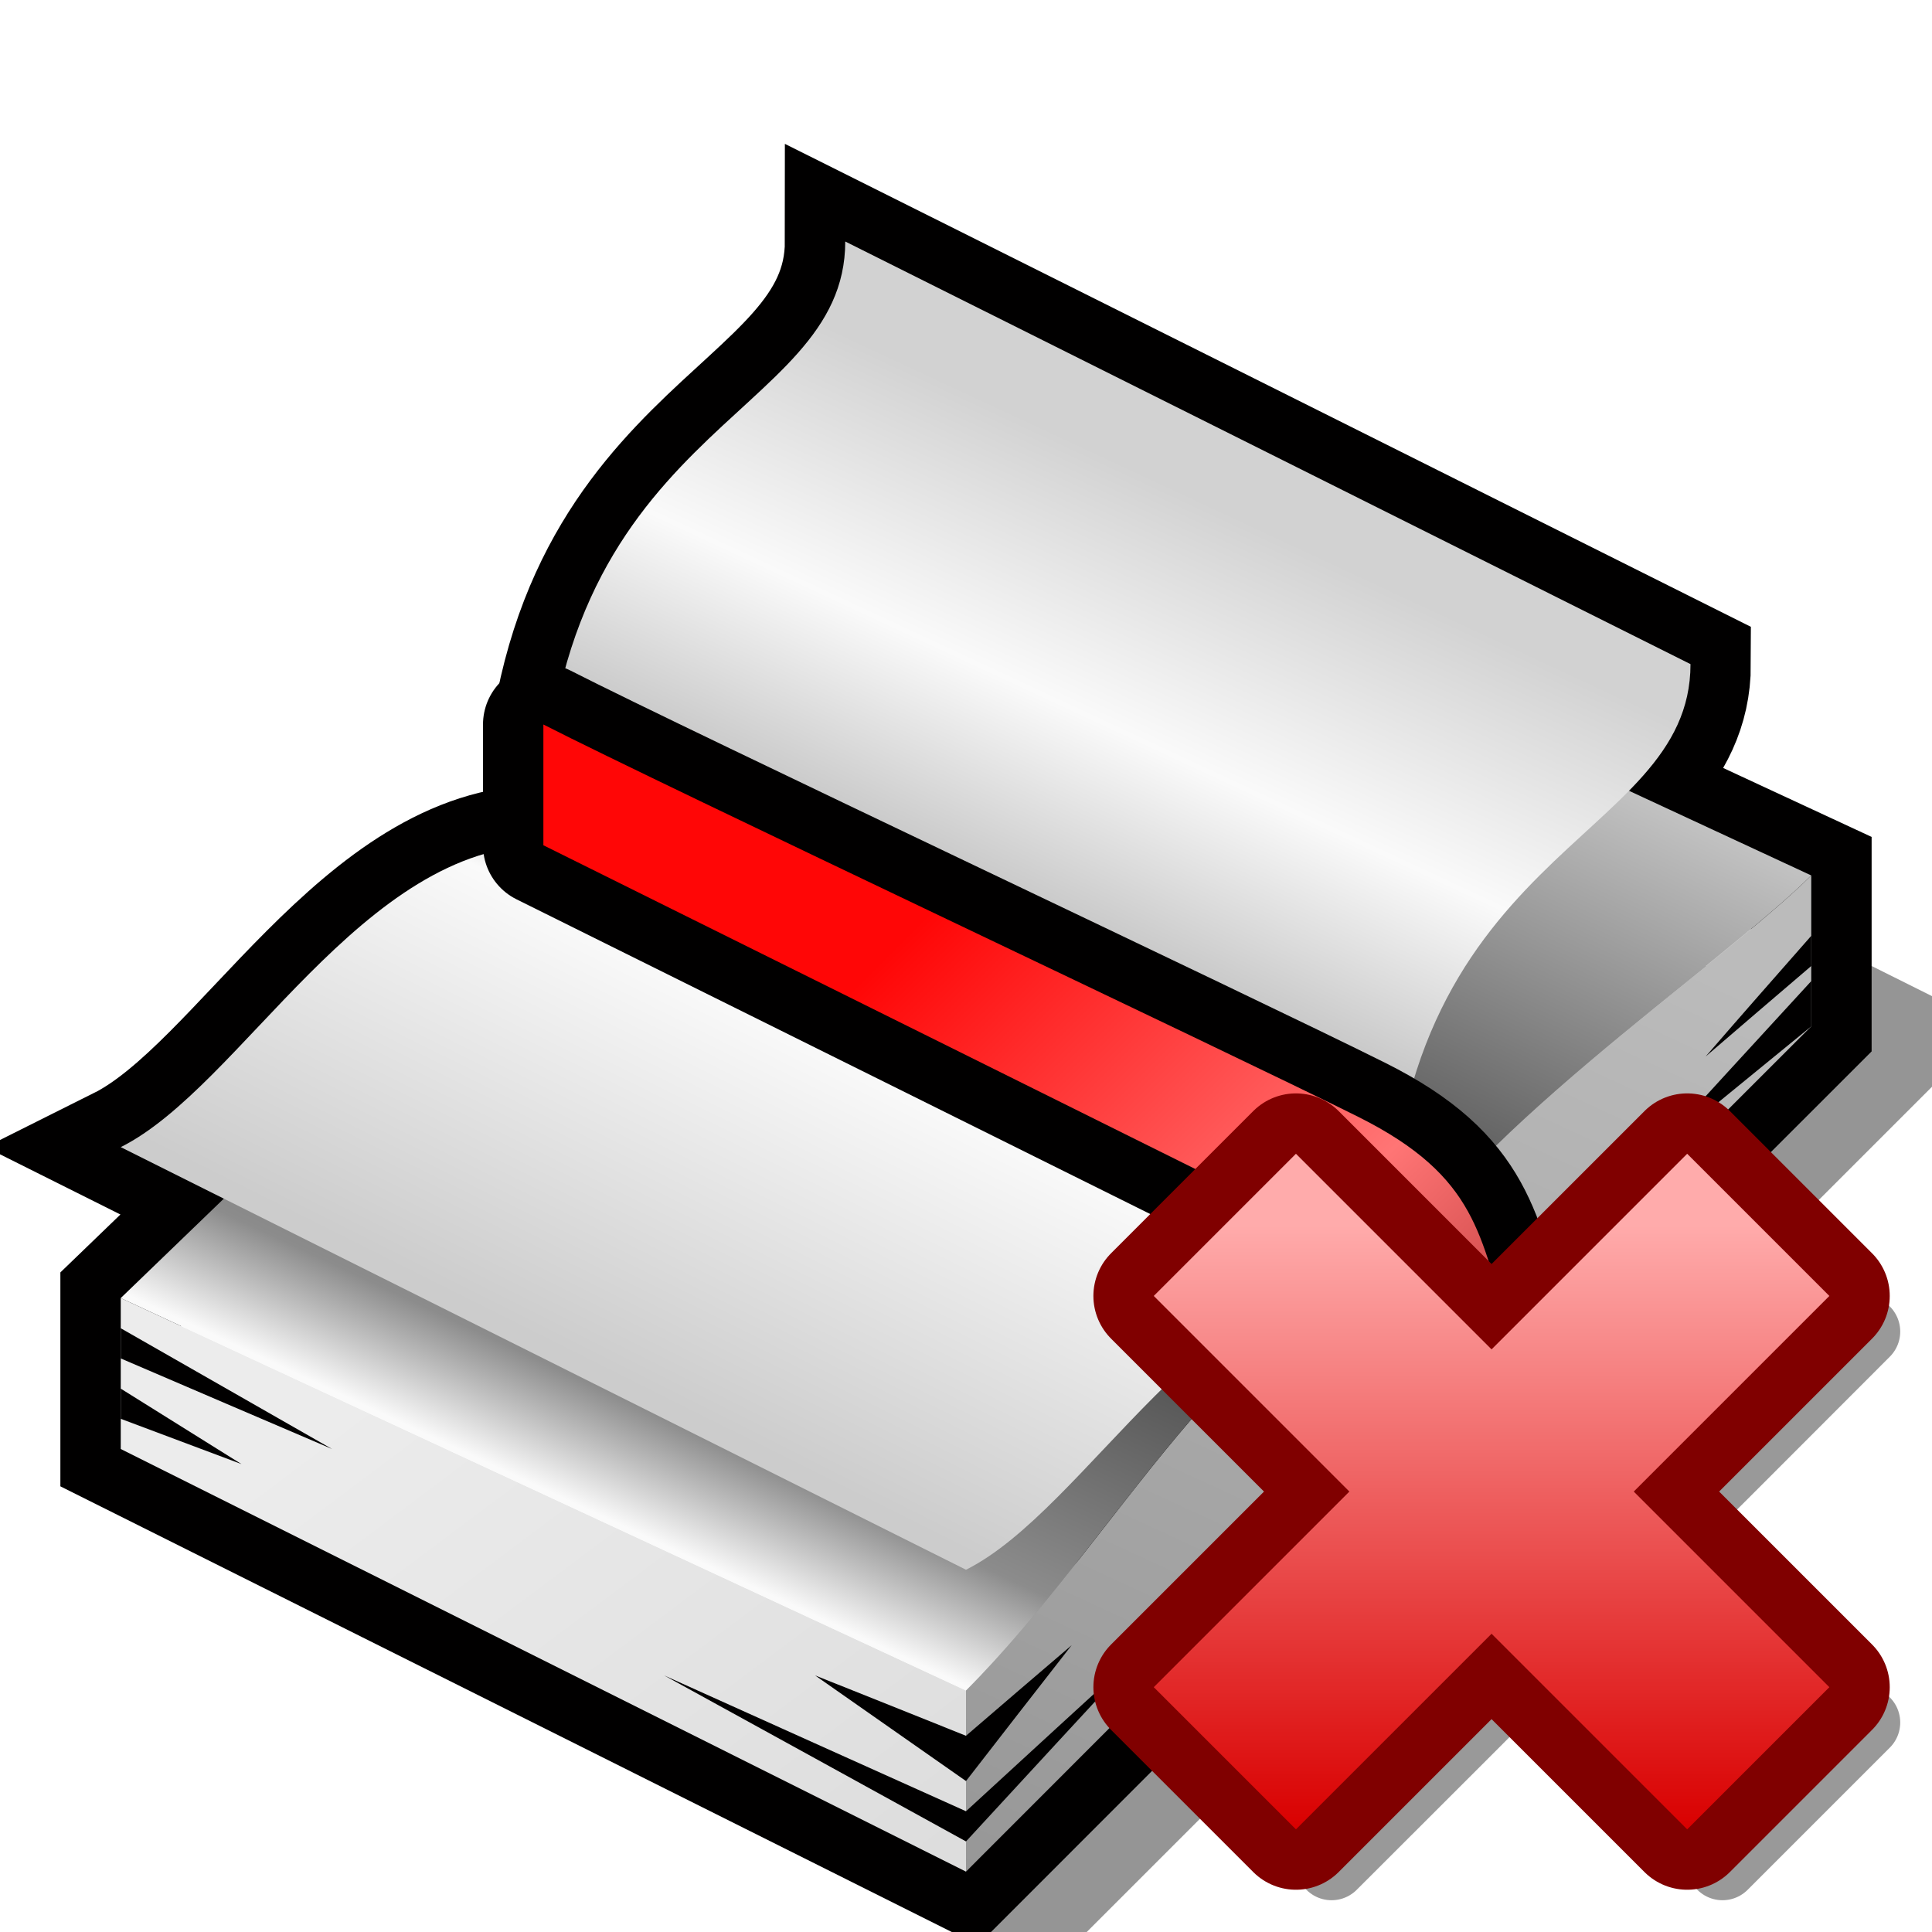 <?xml version="1.0" encoding="UTF-8" standalone="yes"?>
<svg version="1.1" width="64" height="64" color-interpolation="linearRGB"
     xmlns:svg="http://www.w3.org/2000/svg" xmlns="http://www.w3.org/2000/svg">
 <g>
  <path style="fill:#010000; fill-opacity:0.416"
        d="M32 64C33.33 64 34.66 64 36 64C40 60 44 56 48 52C49.33 53.33 50.66 54.66 52 56C52.66 56 53.33 56 54 56C55.33 54.66 56.66 53.33 58 52C56.66 50.66 55.33 49.33 54 48C54 47.33 54 46.66 54 46C58 42 62 38 66 34C64.66 33.33 63.33 32.66 62 32C52 32 42 32 32 32C32 42.66 32 53.33 32 64V64V64z"
  />
  <path style="fill:none; stroke:#010000; stroke-width:4"
        d="M18 28C18 14 28 14 28 8C37.33 12.66 46.66 17.33 56 22C56 28 46 28 46 42C36.66 37.33 27.33 32.66 18 28V28V28z
           M32 52C36 50 40 42 46 42C36.66 37.33 27.33 32.66 18 28C12 28 8 36 4 38C13.33 42.66 22.66 47.33 32 52V52V52z
           M4 43C4 44.66 4 46.33 4 48C13.33 52.66 22.66 57.33 32 62C41.33 52.66 50.66 43.33 60 34C60 32.33 60 30.66 60 29C50.66 24.66 41.33 20.33 32 16C22.66 25 13.33 34 4 43V43V43z"
  />
  <linearGradient id="gradient0" gradientUnits="userSpaceOnUse" x1="-2.99" y1="75.87" x2="24.12" y2="17.1">
   <stop offset="0" stop-color="#7d7d7d"/>
   <stop offset="1" stop-color="#bbbbbb"/>
  </linearGradient>
  <path style="fill:url(#gradient0)"
        d="M60 29C60 30.66 60 32.33 60 34C50.66 43.33 41.33 52.66 32 62C32 60 32 58 32 56C37 51 41 43 46 42.5C48 38 57 32 60 29V29V29z"
  />
  <linearGradient id="gradient1" gradientUnits="userSpaceOnUse" x1="15.2" y1="83.58" x2="-3.98" y2="58">
   <stop offset="0" stop-color="#d8d8d8"/>
   <stop offset="1" stop-color="#ececec"/>
  </linearGradient>
  <path style="fill:url(#gradient1)"
        d="M32 62C22.66 57.33 13.33 52.66 4 48C4 46.33 4 44.66 4 43C13.33 47.33 22.66 51.66 32 56C32 58 32 60 32 62V62V62z"
  />
  <linearGradient id="gradient2" gradientUnits="userSpaceOnUse" x1="24.31" y1="52.47" x2="39.68" y2="19.52">
   <stop offset="0.005" stop-color="#fafafa"/>
   <stop offset="0.11" stop-color="#8c8c8c"/>
   <stop offset="0.477" stop-color="#343434"/>
   <stop offset="1" stop-color="#c2c2c2"/>
  </linearGradient>
  <path style="fill:url(#gradient2)"
        d="M4 43C13.33 47.33 22.66 51.66 32 56C37 51 41 43 46 42.5C48 38 57 32 60 29C50.66 24.66 41.33 20.33 32 16C22.66 25 13.33 34 4 43V43V43z"
  />
  <linearGradient id="gradient3" gradientUnits="userSpaceOnUse" x1="33.7" y1="32.25" x2="40.79" y2="17.03">
   <stop offset="0" stop-color="#b6b6b6"/>
   <stop offset="0.519" stop-color="#fafafa"/>
   <stop offset="1" stop-color="#d2d2d2"/>
  </linearGradient>
  <path style="fill:url(#gradient3)"
        d="M18 28C18 14 28 14 28 8C37.33 12.66 46.66 17.33 56 22C56 28 46 28 46 42C36.66 37.33 27.33 32.66 18 28V28V28z"
  />
  <linearGradient id="gradient4" gradientUnits="userSpaceOnUse" x1="21.79" y1="46.4" x2="28.68" y2="32.61">
   <stop offset="0.005" stop-color="#cccccc"/>
   <stop offset="0.854" stop-color="#fafafa"/>
   <stop offset="1" stop-color="#c8c8c8"/>
  </linearGradient>
  <path style="fill:url(#gradient4)"
        d="M32 52C36 50 40 42 46 42C36.66 37.33 27.33 32.66 18 28C12 28 8 36 4 38C13.33 42.66 22.66 47.33 32 52V52V52z"
  />
  <path style="fill:#010000"
        d="M60 32C58.83 33 57.66 34 56.5 35C57.66 33.66 58.83 32.33 60 31C60 31.33 60 31.66 60 32V32V32z
           M60 34C58.16 35.5 56.33 37 54.5 38.5C56.33 36.5 58.16 34.5 60 32.5C60 33 60 33.5 60 34V34V34z
           M4 45C6.33 46 8.66 47 11 48C8.66 46.66 6.33 45.33 4 44C4 44.33 4 44.66 4 45V45V45z
           M4 47C5.33 47.5 6.66 48 8 48.5C6.66 47.66 5.33 46.83 4 46C4 46.33 4 46.66 4 47V47V47z
           M27 55.5C28.66 56.66 30.33 57.83 32 59C33.16 57.5 34.33 56 35.5 54.5C34.33 55.5 33.16 56.5 32 57.5C30.33 56.83 28.66 56.16 27 55.5V55.5V55.5z
           M22 55.5C25.33 57.33 28.66 59.16 32 61C34 58.83 36 56.66 38 54.5C36 56.33 34 58.16 32 60C28.66 58.5 25.33 57 22 55.5V55.5V55.5z"
  />
  <path style="fill:none; stroke:#010000; stroke-width:4; stroke-linecap:round; stroke-linejoin:round"
        d="M18 28C18 26.66 18 25.33 18 24C22 26.04 40.68 34.84 45 37C49 39 49 41 50 44C51 47 52.41 49.9 55 51C54 51 53 51 52 51C52 52 52 53 52 54C50 53 48 50 47 48C46 46 46.79 42.7 44.9 41.36C35.93 36.9 26.96 32.45 18 28V28V28z"
  />
  <linearGradient id="gradient5" gradientUnits="userSpaceOnUse" x1="41.7" y1="19.31" x2="64.87" y2="42.49">
   <stop offset="0" stop-color="#ff0606"/>
   <stop offset="0.5" stop-color="#ff7575"/>
   <stop offset="1" stop-color="#7e0303"/>
  </linearGradient>
  <path style="fill:url(#gradient5)"
        d="M18 28C18 26.66 18 25.33 18 24C22 26.04 40.68 34.84 45 37C49 39 49 41 50 44C51 47 52.41 49.9 55 51C54 51 53 51 52 51C52 52 52 53 52 54C50 53 48 50 47 48C46 46 46.79 42.7 44.9 41.36C35.93 36.9 26.96 32.45 18 28V28V28z"
  />
  <path style="fill:none; stroke:#000000; stroke-opacity:0.4; stroke-width:2.355; stroke-linecap:round; stroke-linejoin:round"
        d="M61.77 44.11C60.2 42.54 58.63 40.97 57.06 39.4C54.9 41.56 52.74 43.72 50.58 45.88C48.43 43.72 46.27 41.56 44.11 39.4C42.54 40.97 40.97 42.54 39.4 44.11C41.56 46.27 43.72 48.43 45.88 50.58C43.72 52.74 41.56 54.9 39.4 57.06C40.97 58.63 42.54 60.2 44.11 61.77C46.27 59.61 48.43 57.46 50.58 55.3C52.74 57.46 54.9 59.61 57.06 61.77C58.63 60.2 60.2 58.63 61.77 57.06C59.61 54.9 57.46 52.74 55.3 50.58C57.46 48.43 59.61 46.27 61.77 44.11V44.11V44.11z"
  />
  <path style="fill:none; stroke:#800000; stroke-width:4; stroke-linecap:round; stroke-linejoin:round"
        d="M60.6 42.93C59.03 41.36 57.46 39.79 55.89 38.22C53.73 40.38 51.57 42.54 49.41 44.7C47.25 42.54 45.09 40.38 42.93 38.22C41.36 39.79 39.79 41.36 38.22 42.93C40.38 45.09 42.54 47.25 44.7 49.41C42.54 51.57 40.38 53.73 38.22 55.89C39.79 57.46 41.36 59.03 42.93 60.6C45.09 58.44 47.25 56.28 49.41 54.12C51.57 56.28 53.73 58.44 55.89 60.6C57.46 59.03 59.03 57.46 60.6 55.89C58.44 53.73 56.28 51.57 54.12 49.41C56.28 47.25 58.44 45.09 60.6 42.93V42.93V42.93z"
  />
  <linearGradient id="gradient6" gradientUnits="userSpaceOnUse" x1="112.41" y1="40.58" x2="112.41" y2="60.6">
   <stop offset="0" stop-color="#ffabab"/>
   <stop offset="1" stop-color="#d90000"/>
  </linearGradient>
  <path style="fill:url(#gradient6)"
        d="M60.6 42.93C59.03 41.36 57.46 39.79 55.89 38.22C53.73 40.38 51.57 42.54 49.41 44.7C47.25 42.54 45.09 40.38 42.93 38.22C41.36 39.79 39.79 41.36 38.22 42.93C40.38 45.09 42.54 47.25 44.7 49.41C42.54 51.57 40.38 53.73 38.22 55.89C39.79 57.46 41.36 59.03 42.93 60.6C45.09 58.44 47.25 56.28 49.41 54.12C51.57 56.28 53.73 58.44 55.89 60.6C57.46 59.03 59.03 57.46 60.6 55.89C58.44 53.73 56.28 51.57 54.12 49.41C56.28 47.25 58.44 45.09 60.6 42.93V42.93V42.93z"
  />
 </g>
</svg>

